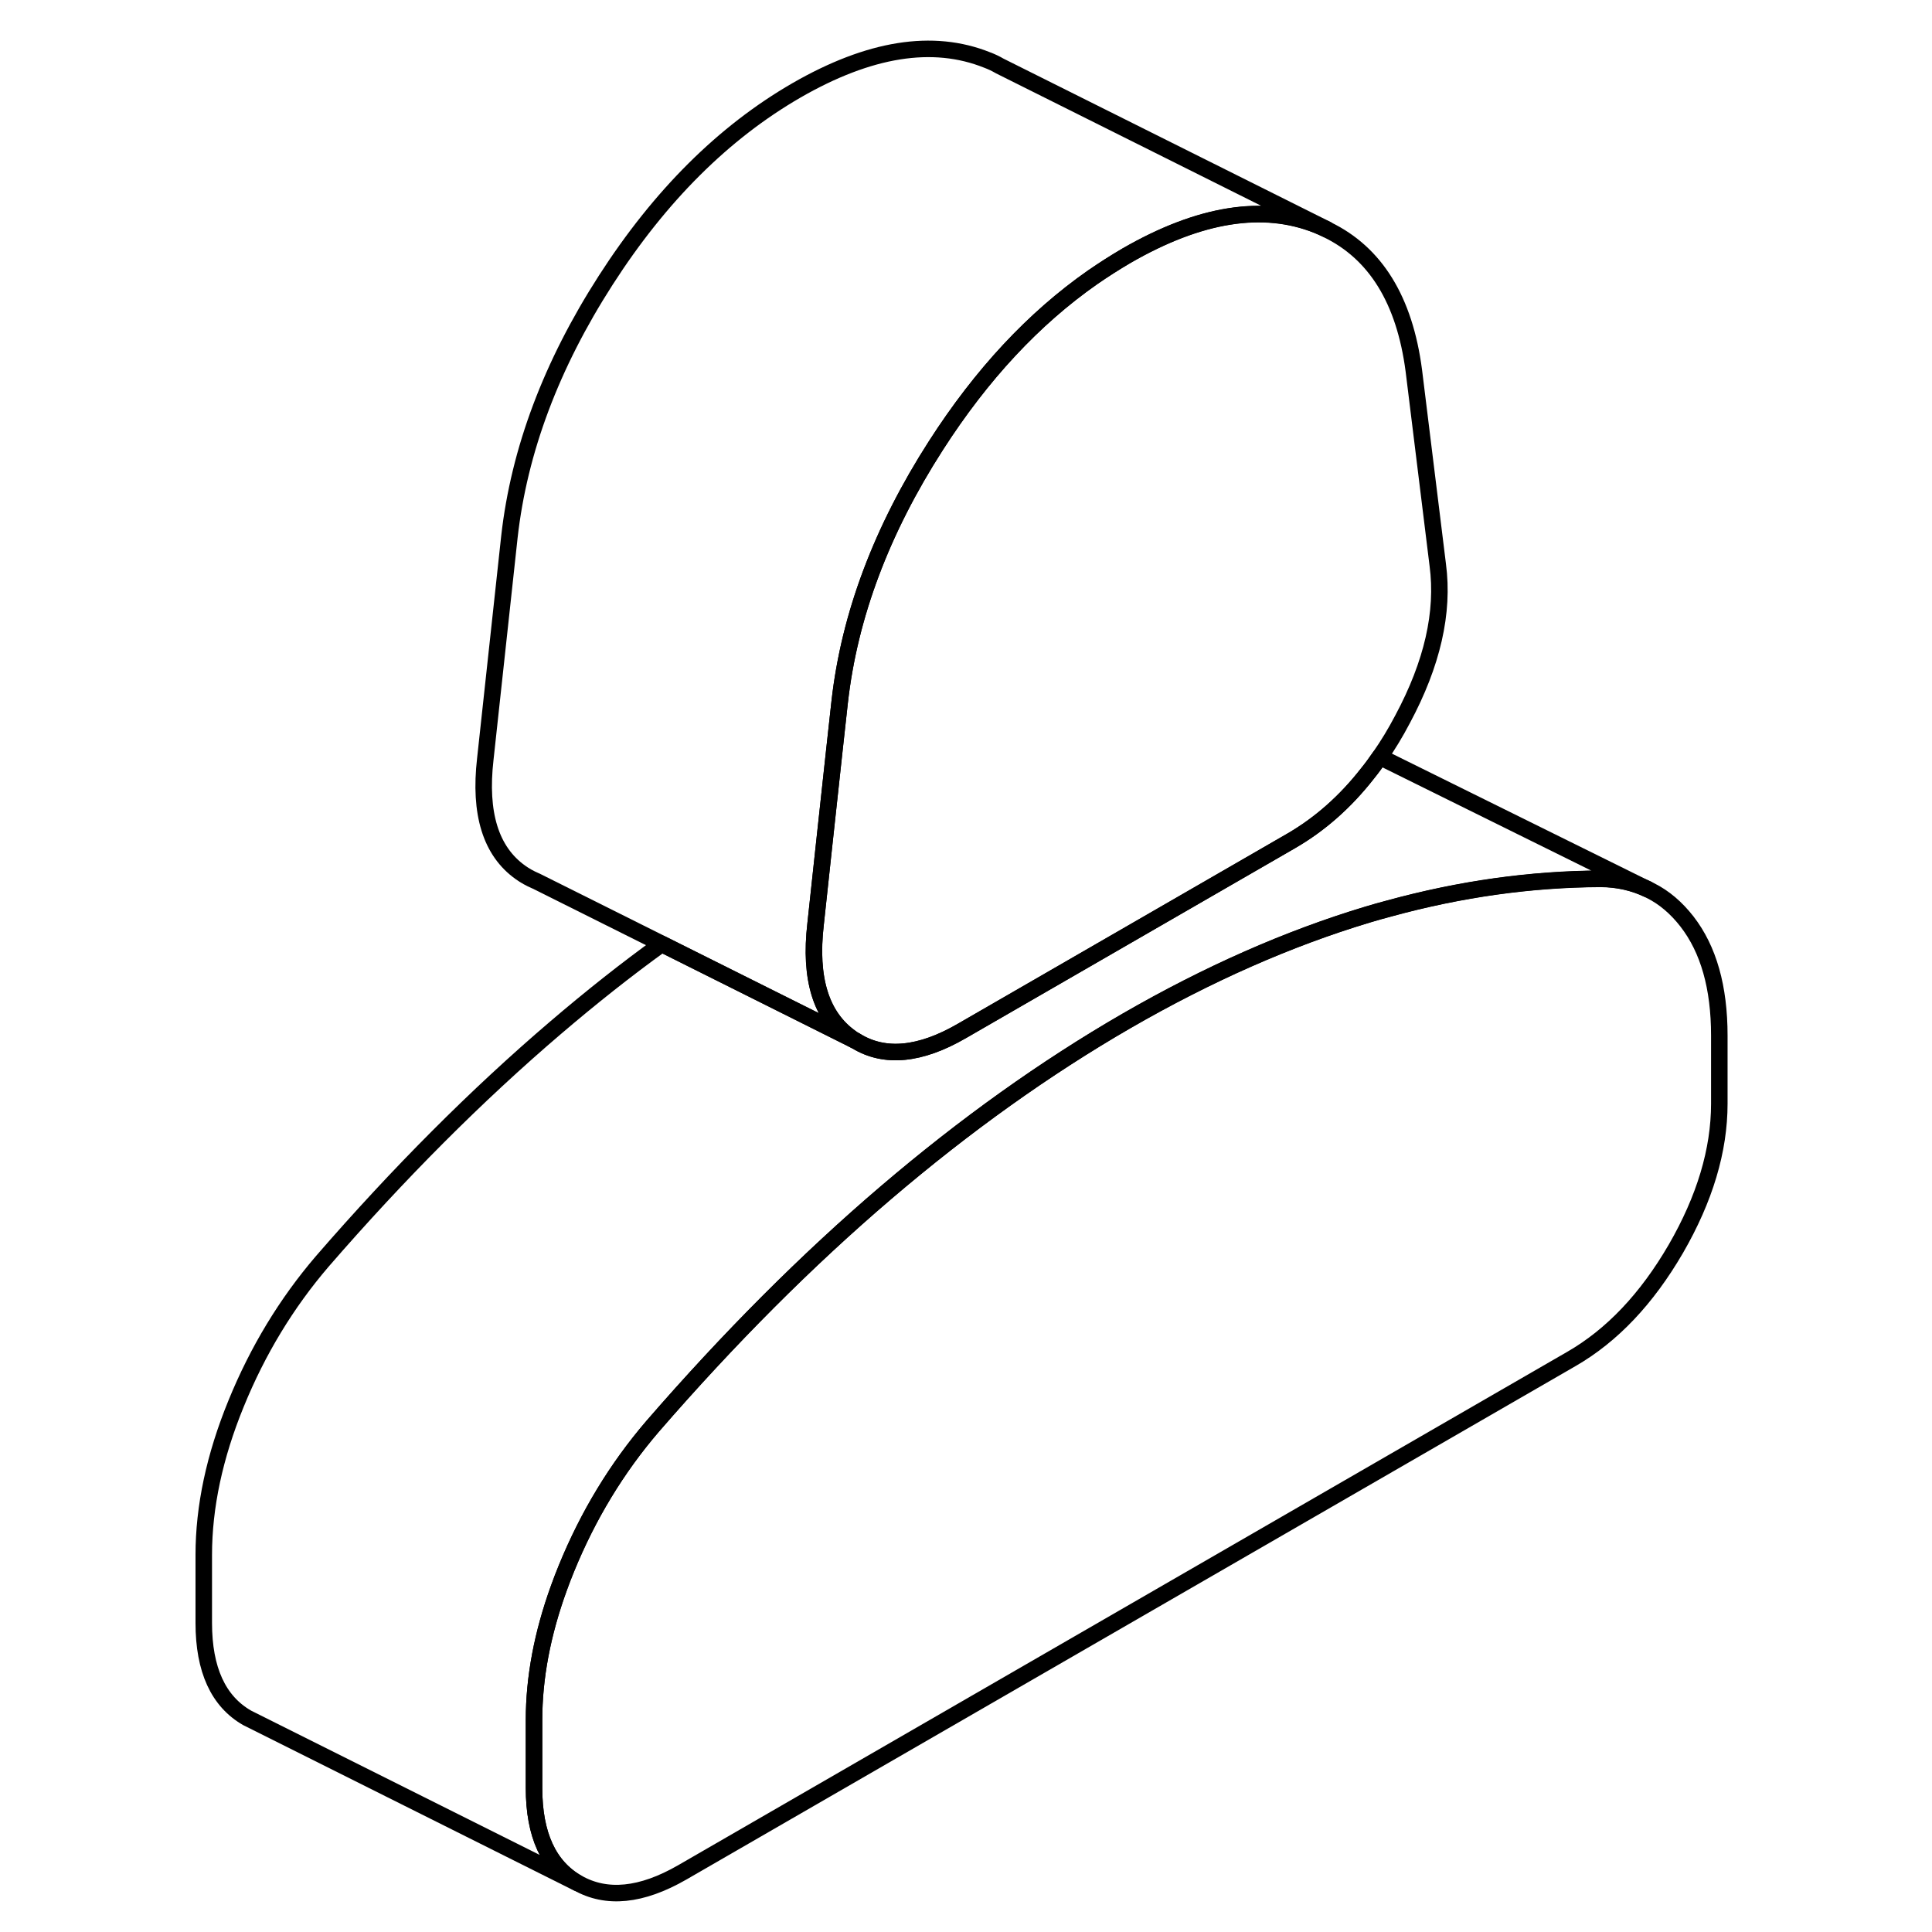 <svg width="48" height="48" viewBox="0 0 97 117" fill="none" xmlns="http://www.w3.org/2000/svg" stroke-width="1px"
     stroke-linecap="round" stroke-linejoin="round">
    <path d="M74.94 43.554C74.51 44.374 74.05 45.134 73.56 45.834C73.32 46.184 73.08 46.514 72.82 46.834C71.47 48.564 69.93 49.914 68.21 50.914L48.25 62.434C45.73 63.894 43.59 64.104 41.86 63.054L41.8 63.024C41.7 62.974 41.61 62.914 41.52 62.844C39.72 61.564 39.01 59.274 39.39 55.974L39.94 50.864L40.54 45.334L40.85 42.514C41.44 37.274 43.39 32.104 46.68 26.984C49.44 22.684 52.6 19.294 56.16 16.804C56.84 16.334 57.53 15.894 58.23 15.484C62.64 12.944 66.49 12.324 69.78 13.644C69.98 13.724 70.17 13.814 70.36 13.904C73.3 15.324 75.06 18.164 75.62 22.444L77.07 34.214C77.45 37.084 76.74 40.194 74.94 43.554Z" stroke="currentColor" stroke-linejoin="round"/>
    <path d="M94.12 62.714V66.834C94.12 69.664 93.24 72.594 91.49 75.624C89.73 78.654 87.62 80.884 85.15 82.304L31.31 113.394C28.84 114.814 26.73 115.024 24.97 114.024C23.22 113.024 22.34 111.104 22.34 108.274V104.154C22.34 101.604 22.84 98.934 23.85 96.154C23.99 95.764 24.14 95.374 24.3 94.984C25.61 91.774 27.35 88.904 29.52 86.374C34.15 81.034 38.86 76.314 43.65 72.224C48.44 68.134 53.3 64.664 58.23 61.814C63.17 58.964 68.03 56.824 72.81 55.384C73.25 55.254 73.69 55.124 74.12 55.014C78.46 53.824 82.73 53.234 86.94 53.214C87.99 53.224 88.94 53.444 89.78 53.844L89.95 53.934C90.79 54.354 91.52 54.984 92.16 55.804C93.47 57.494 94.12 59.794 94.12 62.714Z" stroke="currentColor" stroke-linejoin="round"/>
    <path d="M89.78 53.854C88.94 53.454 87.99 53.234 86.94 53.224C82.73 53.244 78.46 53.834 74.12 55.024C73.69 55.134 73.25 55.264 72.81 55.394C68.03 56.834 63.17 58.974 58.23 61.824C53.3 64.674 48.44 68.144 43.65 72.234C38.86 76.324 34.15 81.044 29.52 86.384C27.35 88.914 25.61 91.784 24.3 94.994C24.14 95.384 23.99 95.774 23.85 96.164C22.84 98.944 22.34 101.614 22.34 104.164V108.284C22.34 111.114 23.22 113.034 24.97 114.034L4.97 104.034C3.22 103.034 2.34 101.114 2.34 98.284V94.164C2.34 91.254 2.99 88.194 4.3 84.994C5.61 81.784 7.35 78.914 9.52 76.384C14.15 71.044 18.86 66.324 23.65 62.234C25.78 60.414 27.91 58.724 30.07 57.164L41.8 63.024L41.86 63.054C43.59 64.104 45.73 63.894 48.25 62.434L68.21 50.914C69.93 49.914 71.47 48.564 72.82 46.834C73.08 46.514 73.32 46.184 73.56 45.834L89.78 53.854Z" stroke="currentColor" stroke-linejoin="round"/>
    <path d="M70.36 13.894C70.17 13.804 69.98 13.714 69.78 13.634C66.49 12.314 62.64 12.934 58.23 15.474C57.53 15.884 56.84 16.324 56.16 16.794C52.6 19.284 49.44 22.674 46.68 26.974C43.39 32.094 41.44 37.264 40.85 42.504L40.54 45.324L39.94 50.854L39.39 55.964C39.01 59.264 39.72 61.554 41.52 62.834C41.61 62.904 41.7 62.964 41.8 63.014L30.07 57.154L22.48 53.364L22.39 53.324C22.09 53.194 21.8 53.034 21.52 52.834C19.72 51.554 19.01 49.264 19.39 45.964L20.85 32.504C21.44 27.264 23.39 22.094 26.68 16.974C29.97 11.854 33.82 8.024 38.23 5.474C42.64 2.934 46.49 2.314 49.78 3.634C50.05 3.734 50.3 3.854 50.54 3.994L50.76 4.104L70.36 13.894Z" stroke="currentColor" stroke-linejoin="round"/>
</svg>
